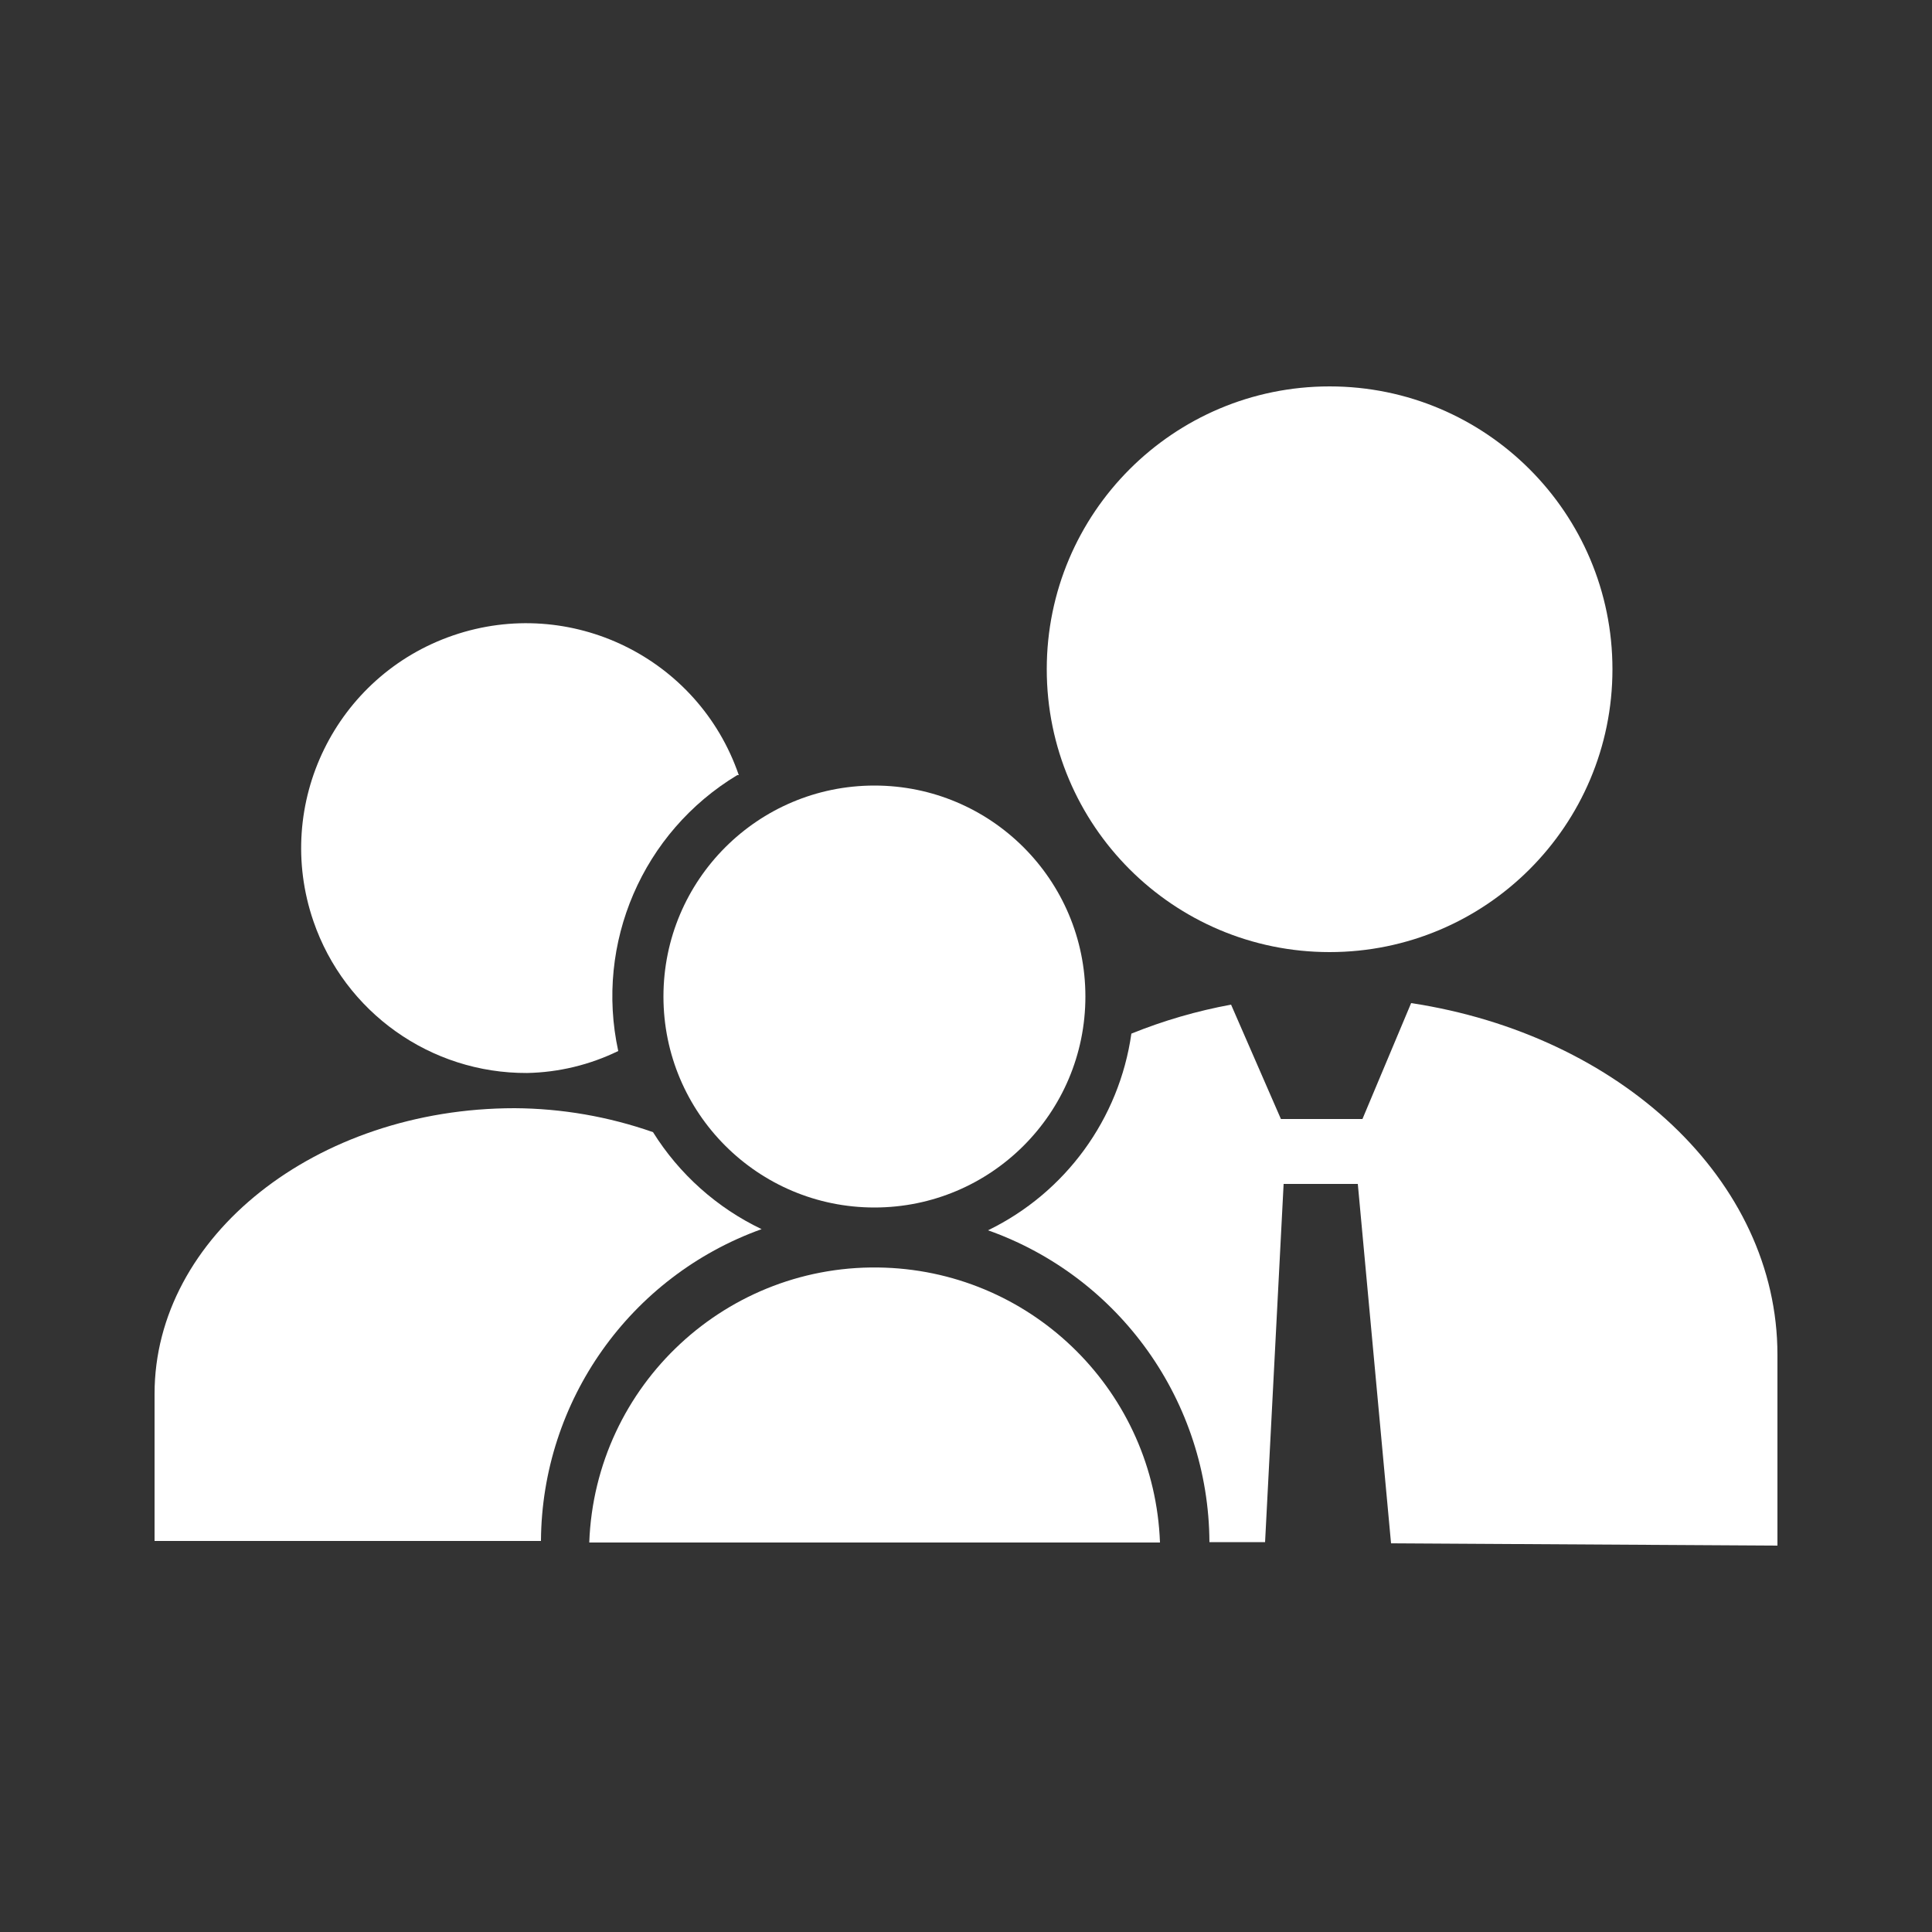 <?xml version="1.0" encoding="UTF-8"?>
<svg width="50px" height="50px" viewBox="0 0 50 50" version="1.1" xmlns="http://www.w3.org/2000/svg" xmlns:xlink="http://www.w3.org/1999/xlink">
    <rect x="0" y="0" width="50" height="50" fill="#333333" stroke="none"/>
    <!-- Generator: Sketch 44 (41411) - http://www.bohemiancoding.com/sketch -->
    <title>icon/subject/social sciences</title>
    <desc>Created with Sketch.</desc>
    <defs></defs>
    <g id="Symbols" stroke="none" stroke-width="1" fill="none" fill-rule="evenodd">
        <g id="icon/subject/social-sciences" fill="#FFFFFF">
            <g id="Group-3" transform="translate(4, 10)">
                <path d="M37.73,7.32 C37.73,11.363 34.453,14.64 30.41,14.64 C26.367,14.64 23.09,11.363 23.09,7.32 C23.09,3.278 26.367,-0 30.41,-0 C34.453,-0 37.73,3.278 37.73,7.32" id="Fill-3"></path>
                <path d="M15.12,10.06 C14.076,7.02 10.766,5.402 7.725,6.445 C4.685,7.489 3.067,10.8 4.111,13.84 C4.921,16.2 7.145,17.78 9.64,17.769 C10.458,17.753 11.264,17.559 12,17.2 C11.393,14.406 12.631,11.536 15.08,10.06" id="Fill-5"></path>
                <path d="M24.09,15.79 C24.09,18.806 21.646,21.25 18.63,21.25 C15.615,21.25 13.17,18.806 13.17,15.79 C13.17,12.774 15.615,10.33 18.63,10.33 C21.646,10.33 24.09,12.774 24.09,15.79" id="Fill-7"></path>
                <path d="M23.41,15.61 C23.41,17.957 21.507,19.86 19.16,19.86 C16.813,19.86 14.91,17.957 14.91,15.61 C14.91,13.263 16.813,11.36 19.16,11.36 C21.507,11.36 23.41,13.263 23.41,15.61" id="Fill-10"></path>
                <g id="Group-18" transform="translate(0, 15)">
                    <path d="M12.9,4.3 C11.75,3.897 10.54,3.687 9.32,3.68 C4.18,3.68 -0,7 -0,11.071 L-0,14.88 L10,14.88 C10.022,11.259 12.302,8.035 15.71,6.81 C14.554,6.258 13.579,5.387 12.9,4.3" id="Fill-12"></path>
                    <path d="M11.25,14.92 C11.4,10.842 14.828,7.656 18.907,7.807 C22.774,7.949 25.878,11.052 26.02,14.92" id="Fill-14"></path>
                    <path d="M42,10.06 C42,5.54 37.92,1.781 32.52,0.96 L31.26,3.96 L29.15,3.96 L27.86,1 C26.977,1.162 26.112,1.414 25.28,1.75 C24.966,3.958 23.575,5.866 21.57,6.84 C24.99,8.054 27.281,11.282 27.3,14.911 L28.74,14.911 L29.22,5.64 L31.14,5.64 L32,14.941 L42,15 L42,10.06 Z" id="Fill-16"></path>
                </g>
            </g>
        </g>
    </g>
</svg>